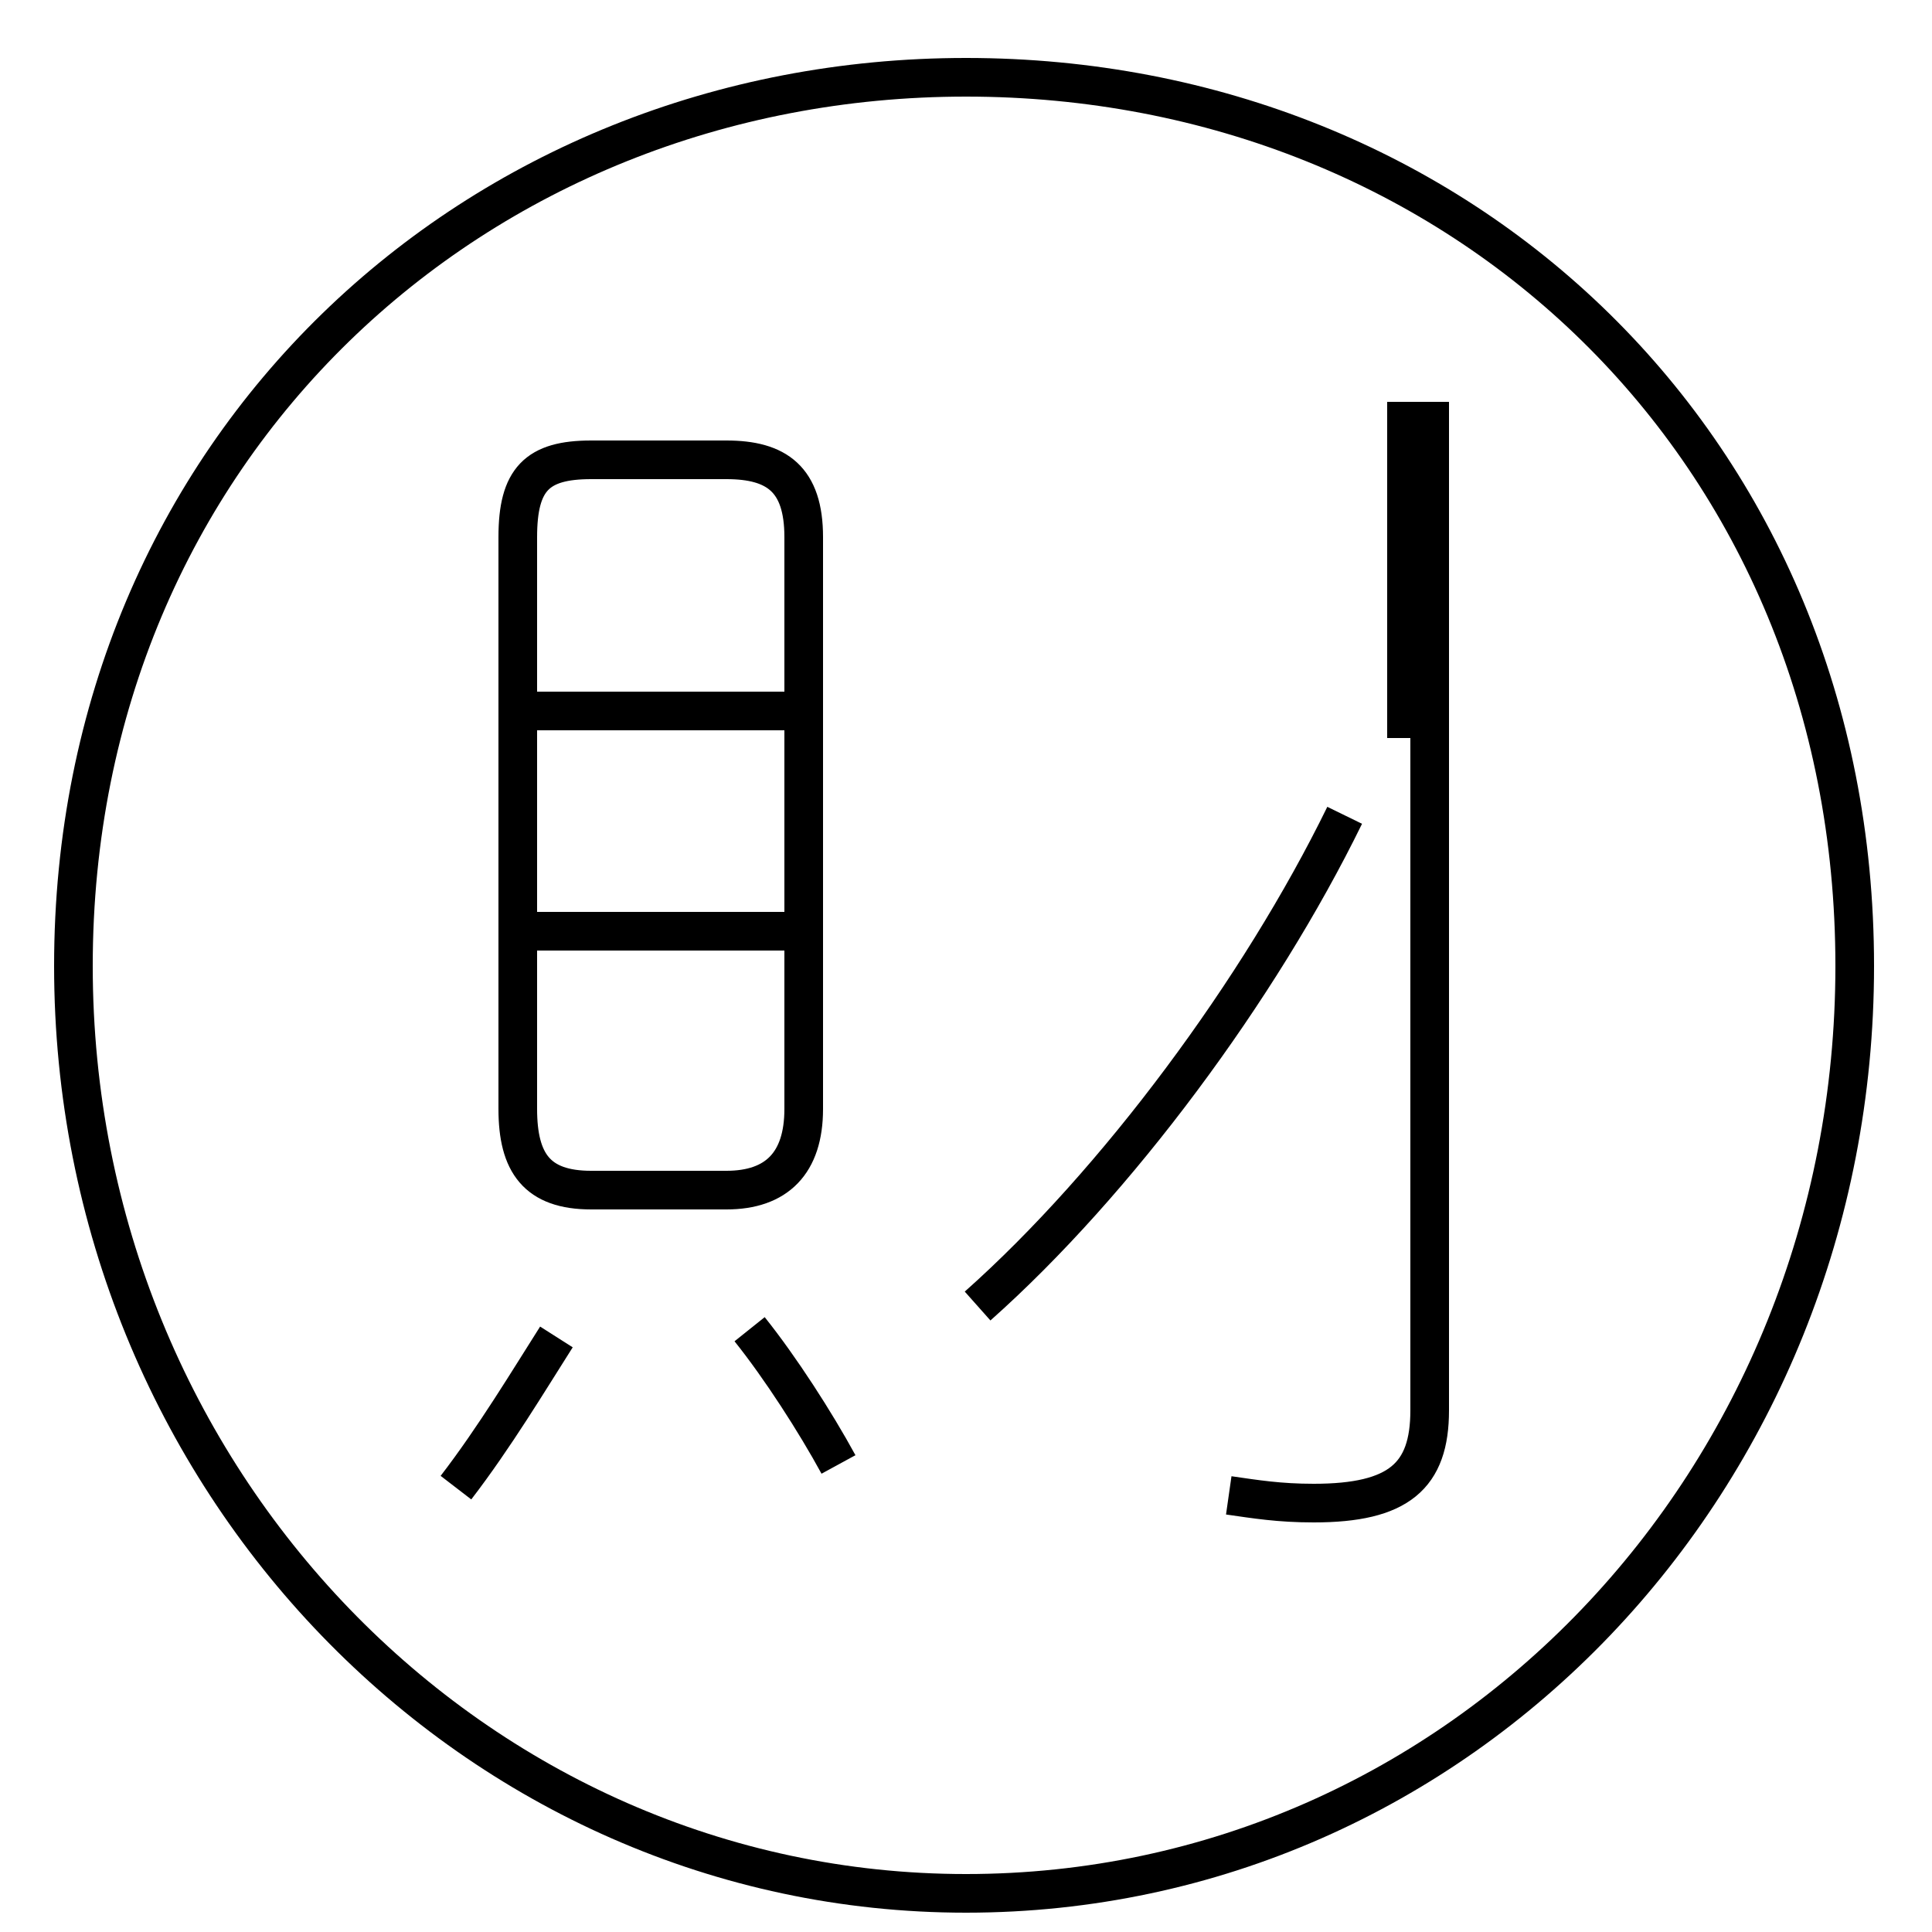 <?xml version='1.0' encoding='utf8'?>
<svg viewBox="0.0 -44.0 50.0 50.0" version="1.1" xmlns="http://www.w3.org/2000/svg">
<rect x="0.0" y="-44.0" width="50.0" height="50.0" fill="#808080" stroke="none"/>
<rect x="-1000" y="-1000" width="2000" height="2000" stroke="white" fill="white"/>
<g style="fill:none; stroke:#000000;  stroke-width:1">
<path d="M 15.3 13.2 L 18.8 13.2 C 20.1 13.2 20.8 13.9 20.8 15.3 L 20.8 30.1 C 20.8 31.6 20.1 32.1 18.8 32.1 L 15.3 32.1 C 13.9 32.1 13.4 31.6 13.4 30.1 L 13.4 15.3 C 13.4 13.9 13.9 13.2 15.3 13.2 Z M 20.8 19.9 L 13.6 19.9 M 20.8 25.6 L 13.6 25.6 M 36.4 24.9 L 36.4 33.6 M 25.3 10.2 C 28.9 13.4 32.6 18.4 34.8 22.9 M 31.8 5.3 C 32.5 5.2 33.1 5.1 34.0 5.1 C 36.2 5.1 37.0 5.8 37.0 7.5 L 37.0 33.6 M 11.8 5.5 C 12.8 6.8 13.7 8.3 14.4 9.4 M 21.7 6.1 C 21.1 7.2 20.2 8.6 19.4 9.6 M 25.0 42.0 C 12.3 42.0 1.9 32.4 1.9 19.0 C 1.9 5.7 12.3 -5.0 25.0 -5.0 C 37.8 -5.0 48.0 5.7 48.0 19.0 C 48.0 32.4 37.8 42.0 25.0 42.0 Z" transform="scale(1, -1)" />
</g>
</svg>